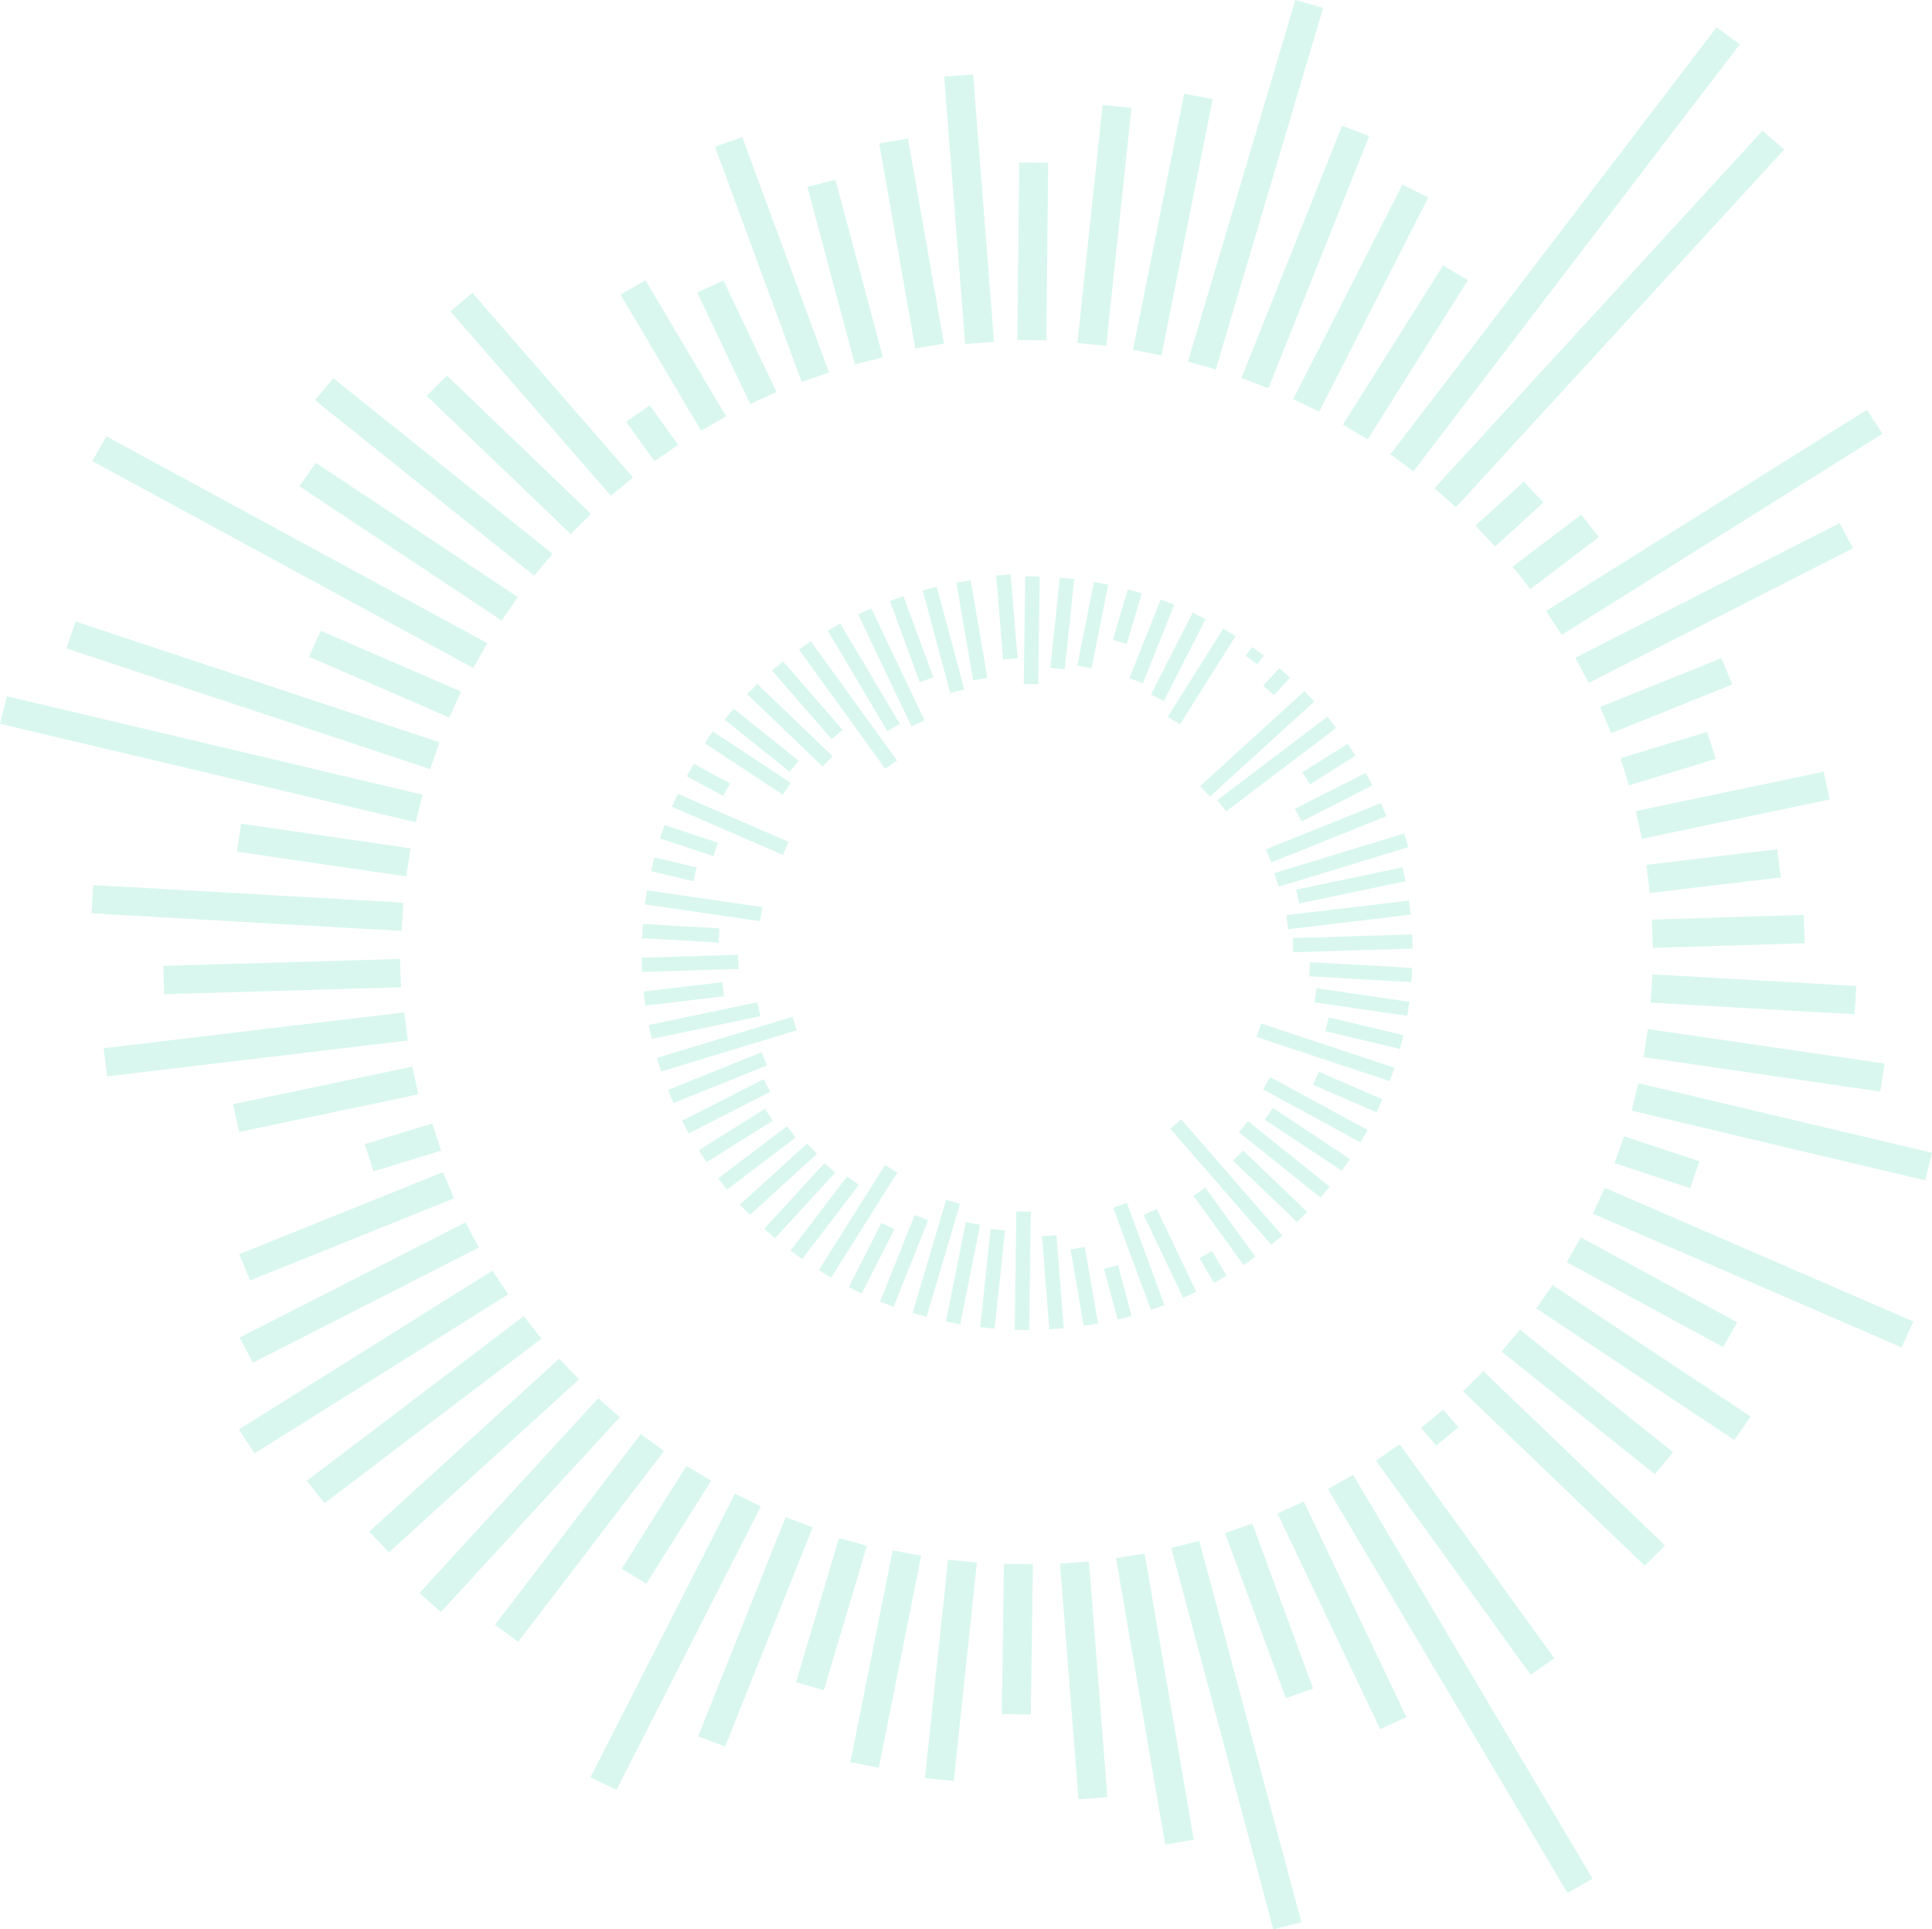 <svg xmlns="http://www.w3.org/2000/svg" width="942.365" height="941.033" viewBox="0 0 942.365 941.033">
  <defs>
    <style>
      .cls-1 {
        opacity: 0.15;
      }

      .cls-2 {
        fill: #00CB8D;
      }
    </style>
  </defs>
  <g id="logo_graphism" data-name="logo graphism" class="cls-1">
    <g id="Group_2" data-name="Group 2" transform="translate(0 0)">
      <path id="Combined_Shape" data-name="Combined Shape" class="cls-2" d="M571.281,755.024l13.681-3.5,49.813,186.01-13.68,3.5Zm76.468-28.763,12.235-6.933,116.82,197-12.234,6.933ZM544.36,759.983l13.945-2.289L582.29,897.351l-13.945,2.288Zm-27.315,2.676,14.1-1.056,9.009,114.978-14.1,1.056ZM288.04,866.829l70.416-138.24,12.659,6.162L300.7,872.991Zm163.1.421,11.3-106.516,14.065,1.425-11.3,106.516Zm-36.355-7.728,20.647-103.35,13.878,2.649-20.646,103.35Zm-74.262-12.658,42.7-106.884,13.172,5.028L353.7,851.891Zm282.6-108.693,12.821-5.831,50.076,105.213L673.2,843.383ZM488.661,836.023l1.007-73.249,14.14.186-1.007,73.25Zm108.88-88.24,13.3-4.685,29.662,80.492-13.3,4.685ZM388.259,820.5l21-70.376,13.576,3.87-21,70.377ZM671.138,712.414l11.55-7.976,75.46,104.412-11.55,7.976Zm-429.7,80.08,71.124-93.039,11.328,8.275-71.124,93.039ZM204.55,777,291.8,681.982l10.523,9.233-87.248,95.021Zm98.673-11.839,31.6-50.188,12.043,7.245-31.6,50.188Zm410.4-86.535,9.907-9.865,88.6,85.018-9.906,9.864Zm-533.53,68.406L272.742,662.7l9.637,10.117L189.732,757.15Zm-30.479-24.768,105.841-80.312,8.671,10.919L158.287,733.184ZM732.427,659.2l8.963-10.692,74.689,59.823-8.962,10.693ZM116.515,697.256l123.708-77.545,7.633,11.636L124.148,708.892Zm576.647-.777,10.774-8.955,7.425,8.626-10.774,8.955Zm56.2-58.277,7.946-11.435,96.6,64.148-7.946,11.434ZM116.833,652.393l110.208-56.177,6.538,12.257L123.371,664.65ZM777,591.976l5.729-12.638,150.525,65.2-5.729,12.638Zm-12.8,23.649,6.864-12.086,76.3,41.412L840.5,657.037Zm-647.556-3.883L216.1,571.691l5.387,12.781L122.03,624.523Zm670.908-44.453L792.1,554.2l36.849,12.227L824.4,579.517Zm8.282-25.586,3.349-13.356,143.183,33.9-3.331,13.443S799.927,542.777,795.834,541.7Zm-617.9,16.344L210.9,547.975l4.242,13.27-32.969,10.071ZM113.67,538.581,201.1,520.258l2.964,13.516L116.634,552.1ZM801.679,515.6l2.083-13.673,115.452,16.807-2.083,13.672ZM50.553,511.258l146.633-17.473,1.712,13.722L52.265,524.979Zm754.581-22.209.821-13.8,99.51,5.66-.822,13.8ZM79.638,471.1l115.521-3.388.424,13.823L80.062,484.92ZM805.73,448.523l74.088-2.288.447,13.817-74.088,2.288Zm-761.1-3.061.821-13.8,151.291,8.605-.822,13.8Zm758.425-23.631,63.835-7.607,1.711,13.722-63.835,7.606Zm-687.5-6.425,2.085-13.672,82.586,12.037-2.085,13.673ZM797.9,395.6l91.61-19.182,2.962,13.517-91.611,19.182ZM0,353.009l3.329-13.434L206.1,387.6l-3.33,13.435Zm790.365,16.8,42.308-12.842,4.194,13.2-42.308,12.843ZM32.357,316.224,36.9,303.135l177.44,58.913L209.8,375.137Zm748.146,28.6,59.1-23.79,5.384,12.782-59.1,23.79ZM150.717,320.3l5.729-12.638,68.465,29.658-5.729,12.638Zm617.662.531L897.3,255.141l6.536,12.258L774.915,333.086ZM45,224.881,51.865,212.8,237.7,313.7l-6.867,12.084Zm709.136,73.109,156.451-98.069,7.632,11.636-156.45,98.07ZM146.045,237.155l7.947-11.435,98.619,65.491-7.946,11.435ZM737.8,276.4l33.428-25.364,8.672,10.919-33.428,25.365ZM153.62,195.168l8.963-10.693L269.525,270.13l-8.962,10.692Zm566.1,61.183c2.251-2.027,23.515-21.41,23.515-21.41l9.64,10.116-23.622,21.5v.018ZM208.1,193.067,218,183.2l70.272,67.434-9.906,9.865Zm491.531,45.068L859.712,63.729l10.525,9.231L710.153,247.367ZM219.665,151.818l10.773-8.955,78.319,90.02-10.772,8.955Zm458.522,69.768c1.985-2.373,159.06-208.25,159.06-208.25l11.341,8.28-159.2,208.3ZM305.363,205.7l11.55-7.976L330.8,216.938l-11.55,7.976Zm349.66,1.4,48.906-77.648,12.041,7.248-48.906,77.648ZM302.638,143.671l12.236-6.93L354.2,203.093l-12.235,6.931ZM630.8,194.637,684.03,90.1l12.66,6.16L643.464,200.8ZM340.039,142.644l12.821-5.833,25.91,54.416-12.82,5.833Zm265.5,41.709L654.651,61.342l13.174,5.026L618.711,189.379Zm-256.79-112.8,13.3-4.685,42.3,114.782-13.3,4.685ZM579.442,176.335,631.816,0,645.4,3.855,593.022,180.19ZM393.811,91.163l13.68-3.5,23.193,86.6-13.68,3.5Zm158.84,79.46L577.608,45.7l13.879,2.649L566.53,173.272ZM428.866,69.936l14-2.351,17.566,100-14,2.35Zm96.649,97.351L537.833,51.175,551.9,52.6,539.582,168.714ZM460.543,37.376l14.1-1.056,10.22,130.42-14.1,1.055ZM496.232,165.86l.886-86.577,14.141.138L510.373,166Z"/>
      <path id="Combined_Shape-2" data-name="Combined Shape" class="cls-2" d="M181.886,368.449l.794-57.748,7.07.093-.794,57.747ZM195.2,322.755l7.05-.528,3.561,45.442-7.05.528Zm-30.133,44.406,5.073-47.9,7.033.712-5.073,47.9Zm44.074-37.952,6.973-1.143,6.4,37.294-6.973,1.143Zm-60.756,35.155,9.685-48.523,6.939,1.323-9.684,48.523Zm77.075-25.677,6.84-1.749,6.615,24.719-6.84,1.749ZM132.082,360.2l16.38-55.146,6.79,1.926-16.379,55.147Zm97.855-51.3,6.653-2.342L254.96,356.4l-6.653,2.343Zm-113.7,45.756,16.884-42.222,6.585,2.516L122.82,357.165ZM244.8,312.413l6.411-2.915,19.218,40.38-6.411,2.915ZM100.934,347.646,116.9,316.306l6.329,3.081-15.963,31.339ZM272.02,333.537l6.118-3.465,7.089,11.96L279.11,345.5Zm-185.679,5.82L118.626,288.1l6.022,3.623-32.285,51.26ZM269.1,303.075l5.776-3.987,24.39,33.761-5.775,3.987ZM72.564,329.8,100.2,293.607l5.666,4.134L78.23,333.931Zm185.172-59.507,5.386-4.478,49.285,56.649-5.386,4.478Zm-198,48.83,29.338-31.962,5.263,4.615L65,323.735Zm228.64-33.184L293.33,281l31.222,29.961L319.6,315.9ZM47.916,307.343l32.716-29.761,4.817,5.06L52.732,312.4Zm243.3-35.311,4.482-5.346,39.882,31.955-4.482,5.345Zm-254,22.572,33.587-25.476,4.334,5.461L41.557,300.065Zm266.666-28.675,3.973-5.717,37.569,24.948-3.973,5.718ZM27.779,280.877l32.277-20.24,3.818,5.818L31.6,286.695Zm275.277-29.669,3.433-6.042,47.5,25.789L350.553,277ZM19.6,266.491l39.807-20.275,3.267,6.13L22.868,272.621Zm307.773-17.582,2.865-6.319,30.976,13.419-2.864,6.319ZM12.753,251.444,58.4,233.068,61.1,239.46,15.445,257.834Zm287.141-25.849,2.275-6.545L367.1,240.62l-2.275,6.544ZM7.325,235.84,73.5,215.755l2.1,6.6L9.422,242.44Zm326.039-13.046,1.667-6.717,36.492,8.65-1.666,6.717ZM3.381,219.787l53-11.1,1.481,6.759-53,11.1ZM328.118,208.7l1.044-6.836,45.271,6.606-1.044,6.836ZM.924,203.453l38.329-4.567.855,6.86L1.779,210.313Zm324.632-7.433.411-6.9,49.817,2.833-.411,6.9ZM0,186.96l46.919-1.441.222,6.908L.222,193.868Zm317.527-9.6,58.219-1.769.219,6.908-58.22,1.768ZM.1,177.416l.411-6.9,37.38,2.126-.411,6.9ZM314.382,166.2l59.79-7.125.855,6.86-59.79,7.125ZM1.506,160.941,2.548,154.1l56.227,8.185-1.041,6.837Zm317.687-7.211,51.878-10.862,1.481,6.758-51.878,10.863ZM308.528,145.7l63.3-19.337L373.95,133l-63.3,19.337ZM4.473,144.748l1.648-6.721c2.233.554,20.644,4.884,20.644,4.884L25.1,149.633ZM304.378,134.11l56.109-22.573,2.691,6.391L307.069,140.5ZM8.827,128.765,11.1,122.22l26.06,8.647-2.273,6.545ZM14.7,113.339l2.865-6.319,54.079,23.426-2.864,6.319Zm303.852,1.009,34.466-17.479,1.7,2.98,1.613,3.066-34.484,17.565Zm-37.823-4.256L334.378,69.4l4.335,5.461-53.649,40.694Zm-8.437-6.814,50.9-46.335L328.012,62l-50.9,46.335ZM21.918,98.42l3.432-6.043,17.739,9.627-3.432,6.043ZM30.653,82.3l3.96-5.736,38.079,25.114-3.959,5.737ZM322.127,96.543l22.214-13.919,3.816,5.819-22.214,13.919ZM40.349,70.841l4.481-5.346L76.562,90.91l-4.481,5.346ZM76.662,36.6l5.775-3.988,42.065,58.2-5.774,3.988ZM51.387,58.38l4.954-4.931L93.1,88.73l-4.954,4.931ZM63.516,46.907,68.9,42.43l29.08,33.424L92.6,80.332ZM90.685,27.415,96.8,23.949,125.854,72.94l-6.118,3.466Zm14.837-7.946,6.41-2.916,26.015,54.636-6.41,2.916ZM256.536,69.452l27.082-43,6.021,3.623-27.082,43Zm-8.187-10.859,20.308-39.886,6.33,3.079L254.678,61.673Zm54.74-4.319,7.873-8.572,5.261,4.618-7.873,8.571ZM137.019,7.769l6.84-1.751,13.414,50.089-6.84,1.75Zm49.286,45.717L187.019.934l7.07.092-.713,52.552Zm51.515-2.891,15.288-38.312,6.587,2.512L244.408,53.106ZM120.992,12.982l6.653-2.342,14.581,39.57-6.652,2.342Zm32.449-8.949,6.973-1.143L168.582,50.5l-6.973,1.143Zm45.8,41.581,4.672-44.039,7.033.712-4.672,44.04ZM212.418,44.5l8.148-40.821L227.505,5,219.358,45.82ZM294.5,39.635l3.2-4.19,5.663,4.138-3.2,4.19ZM172.861.553,179.931,0l3.346,40.881-7.07.553Zm56.878,31.406,7.333-24.687,6.79,1.927L236.53,33.886Z" transform="translate(313.047 280.167)"/>
    </g>
  </g>
</svg>
